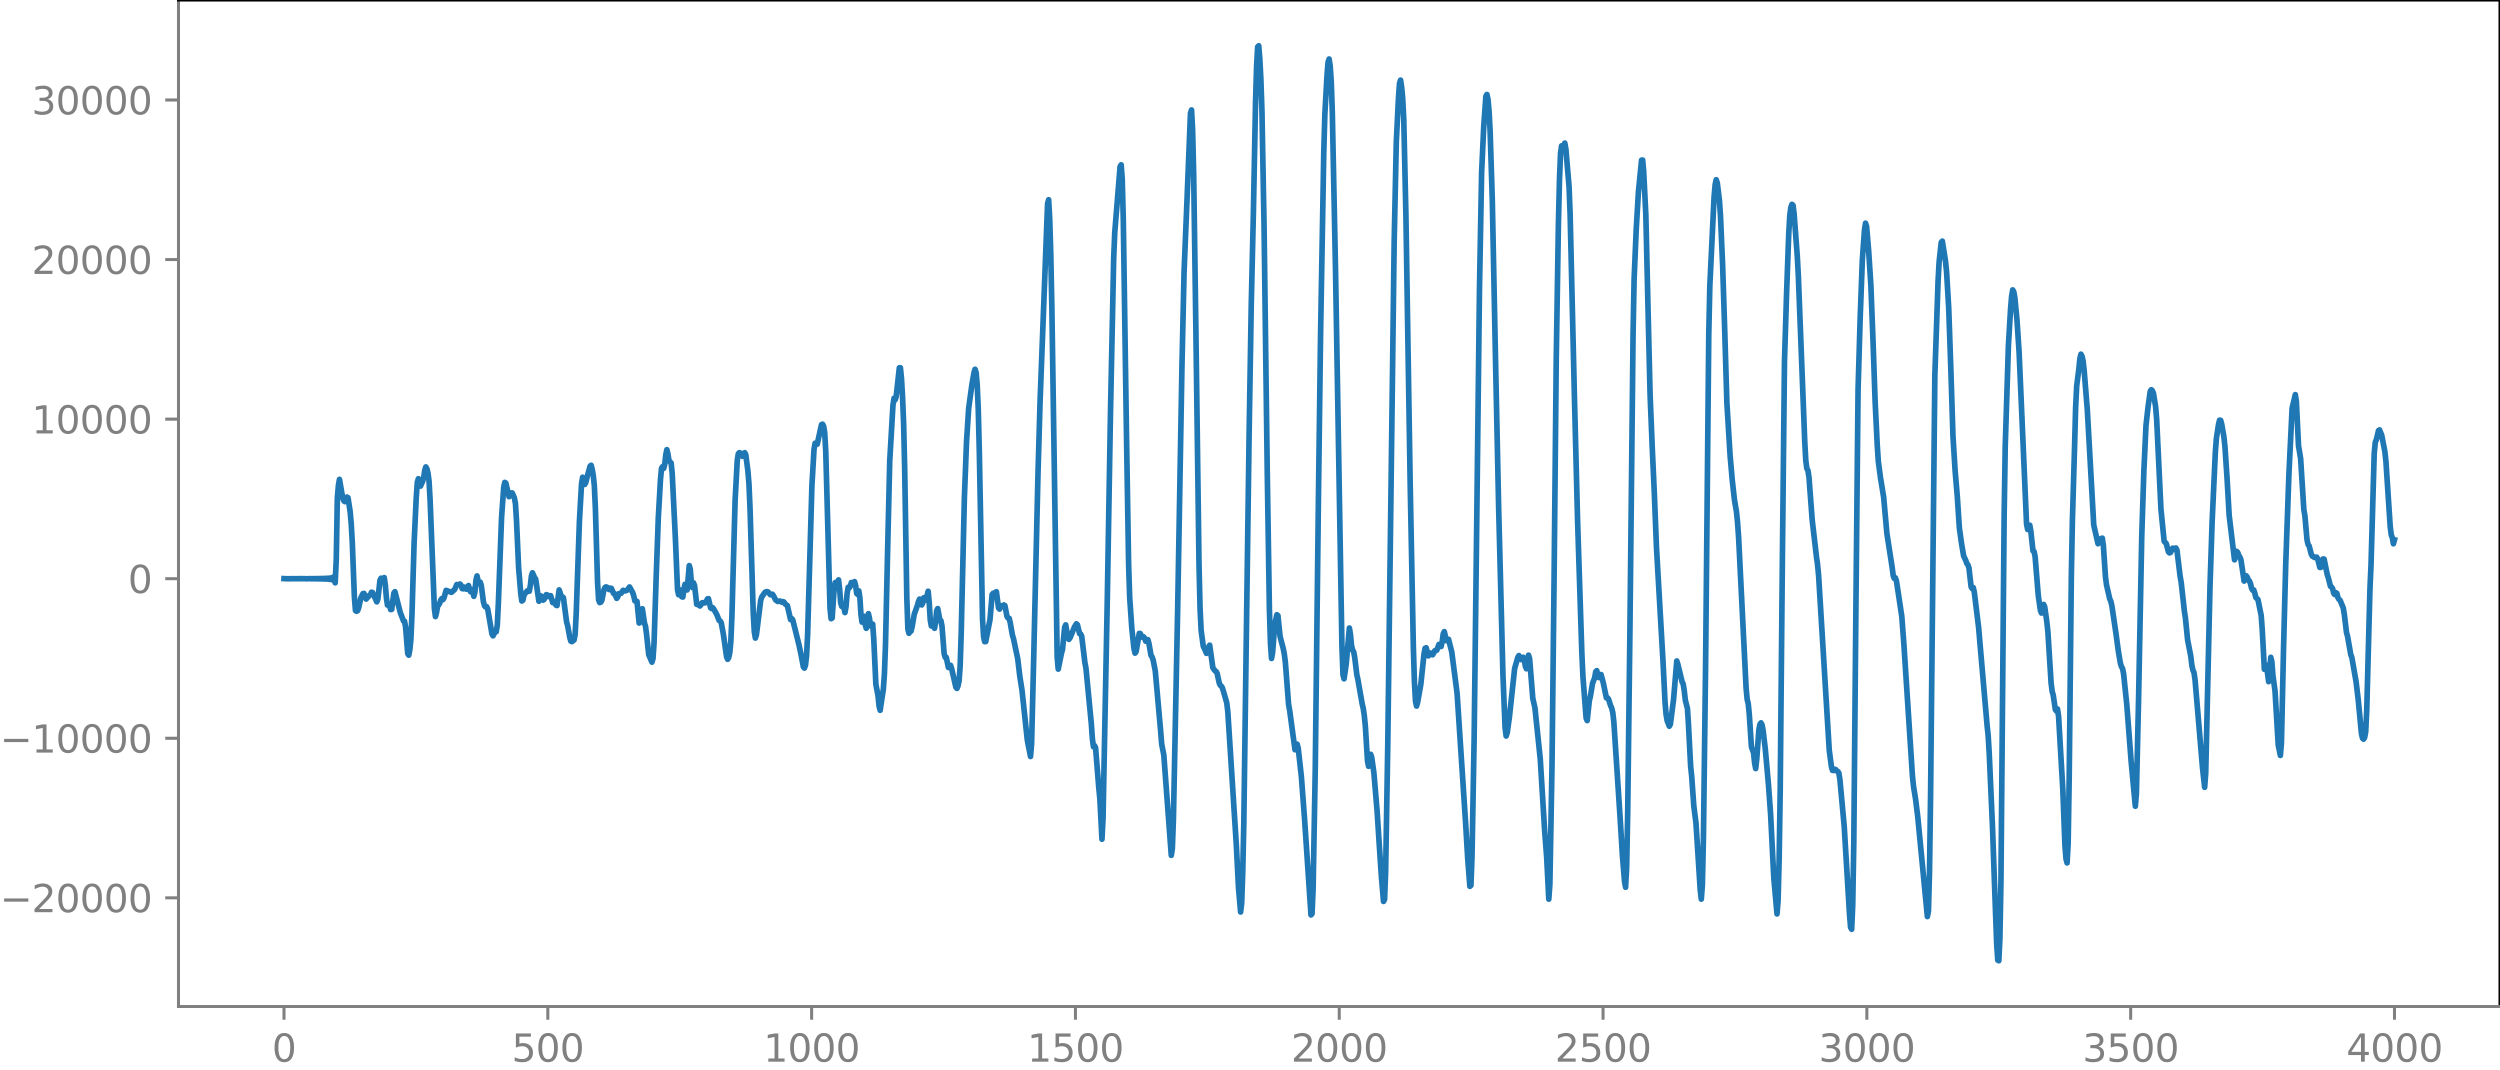 <?xml version="1.0" encoding="utf-8" standalone="no"?>
<!DOCTYPE svg PUBLIC "-//W3C//DTD SVG 1.1//EN"
  "http://www.w3.org/Graphics/SVG/1.1/DTD/svg11.dtd">
<svg xmlns:xlink="http://www.w3.org/1999/xlink" width="660.992pt" height="282.79pt" viewBox="0 0 660.992 282.79" xmlns="http://www.w3.org/2000/svg" version="1.1">
 <defs>
  <style type="text/css">*{stroke-linejoin: round; stroke-linecap: butt}</style>
 </defs>
 <g id="figure_1">
  <g id="patch_1">
   <path d="M -0 282.79 
L 660.992 282.79 
L 660.992 0 
L -0 0 
L -0 282.79 
z
" style="fill: none"/>
  </g>
  <g id="axes_1">
   <g id="patch_2">
    <path d="M 47.192 266.112 
L 660.992 266.112 
L 660.992 0 
L 47.192 0 
L 47.192 266.112 
z
" style="fill: none"/>
   </g>
   <g id="matplotlib.axis_1">
    <g id="xtick_1">
     <g id="line2d_1">
      <defs>
       <path id="m69e0edbd93" d="M 0 0 
L 0 3.5 
" style="stroke: #808080; stroke-width: 0.8"/>
      </defs>
      <g>
       <use xlink:href="#m69e0edbd93" x="75.092" y="266.112" style="fill: #808080; stroke: #808080; stroke-width: 0.8"/>
      </g>
     </g>
     <g id="text_1">
      <!-- 0 -->
      <g style="fill: #808080" transform="translate(71.911 280.71) scale(0.1 -0.1)">
       <defs>
        <path id="DejaVuSans-30" d="M 2034 4250 
Q 1547 4250 1301 3770 
Q 1056 3291 1056 2328 
Q 1056 1369 1301 889 
Q 1547 409 2034 409 
Q 2525 409 2770 889 
Q 3016 1369 3016 2328 
Q 3016 3291 2770 3770 
Q 2525 4250 2034 4250 
z
M 2034 4750 
Q 2819 4750 3233 4129 
Q 3647 3509 3647 2328 
Q 3647 1150 3233 529 
Q 2819 -91 2034 -91 
Q 1250 -91 836 529 
Q 422 1150 422 2328 
Q 422 3509 836 4129 
Q 1250 4750 2034 4750 
z
" transform="scale(0.016)"/>
       </defs>
       <use xlink:href="#DejaVuSans-30"/>
      </g>
     </g>
    </g>
    <g id="xtick_2">
     <g id="line2d_2">
      <g>
       <use xlink:href="#m69e0edbd93" x="144.842" y="266.112" style="fill: #808080; stroke: #808080; stroke-width: 0.8"/>
      </g>
     </g>
     <g id="text_2">
      <!-- 500 -->
      <g style="fill: #808080" transform="translate(135.298 280.71) scale(0.1 -0.1)">
       <defs>
        <path id="DejaVuSans-35" d="M 691 4666 
L 3169 4666 
L 3169 4134 
L 1269 4134 
L 1269 2991 
Q 1406 3038 1543 3061 
Q 1681 3084 1819 3084 
Q 2600 3084 3056 2656 
Q 3513 2228 3513 1497 
Q 3513 744 3044 326 
Q 2575 -91 1722 -91 
Q 1428 -91 1123 -41 
Q 819 9 494 109 
L 494 744 
Q 775 591 1075 516 
Q 1375 441 1709 441 
Q 2250 441 2565 725 
Q 2881 1009 2881 1497 
Q 2881 1984 2565 2268 
Q 2250 2553 1709 2553 
Q 1456 2553 1204 2497 
Q 953 2441 691 2322 
L 691 4666 
z
" transform="scale(0.016)"/>
       </defs>
       <use xlink:href="#DejaVuSans-35"/>
       <use xlink:href="#DejaVuSans-30" x="63.623"/>
       <use xlink:href="#DejaVuSans-30" x="127.246"/>
      </g>
     </g>
    </g>
    <g id="xtick_3">
     <g id="line2d_3">
      <g>
       <use xlink:href="#m69e0edbd93" x="214.592" y="266.112" style="fill: #808080; stroke: #808080; stroke-width: 0.8"/>
      </g>
     </g>
     <g id="text_3">
      <!-- 1000 -->
      <g style="fill: #808080" transform="translate(201.867 280.71) scale(0.1 -0.1)">
       <defs>
        <path id="DejaVuSans-31" d="M 794 531 
L 1825 531 
L 1825 4091 
L 703 3866 
L 703 4441 
L 1819 4666 
L 2450 4666 
L 2450 531 
L 3481 531 
L 3481 0 
L 794 0 
L 794 531 
z
" transform="scale(0.016)"/>
       </defs>
       <use xlink:href="#DejaVuSans-31"/>
       <use xlink:href="#DejaVuSans-30" x="63.623"/>
       <use xlink:href="#DejaVuSans-30" x="127.246"/>
       <use xlink:href="#DejaVuSans-30" x="190.869"/>
      </g>
     </g>
    </g>
    <g id="xtick_4">
     <g id="line2d_4">
      <g>
       <use xlink:href="#m69e0edbd93" x="284.342" y="266.112" style="fill: #808080; stroke: #808080; stroke-width: 0.8"/>
      </g>
     </g>
     <g id="text_4">
      <!-- 1500 -->
      <g style="fill: #808080" transform="translate(271.617 280.71) scale(0.1 -0.1)">
       <use xlink:href="#DejaVuSans-31"/>
       <use xlink:href="#DejaVuSans-35" x="63.623"/>
       <use xlink:href="#DejaVuSans-30" x="127.246"/>
       <use xlink:href="#DejaVuSans-30" x="190.869"/>
      </g>
     </g>
    </g>
    <g id="xtick_5">
     <g id="line2d_5">
      <g>
       <use xlink:href="#m69e0edbd93" x="354.092" y="266.112" style="fill: #808080; stroke: #808080; stroke-width: 0.8"/>
      </g>
     </g>
     <g id="text_5">
      <!-- 2000 -->
      <g style="fill: #808080" transform="translate(341.367 280.71) scale(0.1 -0.1)">
       <defs>
        <path id="DejaVuSans-32" d="M 1228 531 
L 3431 531 
L 3431 0 
L 469 0 
L 469 531 
Q 828 903 1448 1529 
Q 2069 2156 2228 2338 
Q 2531 2678 2651 2914 
Q 2772 3150 2772 3378 
Q 2772 3750 2511 3984 
Q 2250 4219 1831 4219 
Q 1534 4219 1204 4116 
Q 875 4013 500 3803 
L 500 4441 
Q 881 4594 1212 4672 
Q 1544 4750 1819 4750 
Q 2544 4750 2975 4387 
Q 3406 4025 3406 3419 
Q 3406 3131 3298 2873 
Q 3191 2616 2906 2266 
Q 2828 2175 2409 1742 
Q 1991 1309 1228 531 
z
" transform="scale(0.016)"/>
       </defs>
       <use xlink:href="#DejaVuSans-32"/>
       <use xlink:href="#DejaVuSans-30" x="63.623"/>
       <use xlink:href="#DejaVuSans-30" x="127.246"/>
       <use xlink:href="#DejaVuSans-30" x="190.869"/>
      </g>
     </g>
    </g>
    <g id="xtick_6">
     <g id="line2d_6">
      <g>
       <use xlink:href="#m69e0edbd93" x="423.842" y="266.112" style="fill: #808080; stroke: #808080; stroke-width: 0.8"/>
      </g>
     </g>
     <g id="text_6">
      <!-- 2500 -->
      <g style="fill: #808080" transform="translate(411.117 280.71) scale(0.1 -0.1)">
       <use xlink:href="#DejaVuSans-32"/>
       <use xlink:href="#DejaVuSans-35" x="63.623"/>
       <use xlink:href="#DejaVuSans-30" x="127.246"/>
       <use xlink:href="#DejaVuSans-30" x="190.869"/>
      </g>
     </g>
    </g>
    <g id="xtick_7">
     <g id="line2d_7">
      <g>
       <use xlink:href="#m69e0edbd93" x="493.592" y="266.112" style="fill: #808080; stroke: #808080; stroke-width: 0.8"/>
      </g>
     </g>
     <g id="text_7">
      <!-- 3000 -->
      <g style="fill: #808080" transform="translate(480.867 280.71) scale(0.1 -0.1)">
       <defs>
        <path id="DejaVuSans-33" d="M 2597 2516 
Q 3050 2419 3304 2112 
Q 3559 1806 3559 1356 
Q 3559 666 3084 287 
Q 2609 -91 1734 -91 
Q 1441 -91 1130 -33 
Q 819 25 488 141 
L 488 750 
Q 750 597 1062 519 
Q 1375 441 1716 441 
Q 2309 441 2620 675 
Q 2931 909 2931 1356 
Q 2931 1769 2642 2001 
Q 2353 2234 1838 2234 
L 1294 2234 
L 1294 2753 
L 1863 2753 
Q 2328 2753 2575 2939 
Q 2822 3125 2822 3475 
Q 2822 3834 2567 4026 
Q 2313 4219 1838 4219 
Q 1578 4219 1281 4162 
Q 984 4106 628 3988 
L 628 4550 
Q 988 4650 1302 4700 
Q 1616 4750 1894 4750 
Q 2613 4750 3031 4423 
Q 3450 4097 3450 3541 
Q 3450 3153 3228 2886 
Q 3006 2619 2597 2516 
z
" transform="scale(0.016)"/>
       </defs>
       <use xlink:href="#DejaVuSans-33"/>
       <use xlink:href="#DejaVuSans-30" x="63.623"/>
       <use xlink:href="#DejaVuSans-30" x="127.246"/>
       <use xlink:href="#DejaVuSans-30" x="190.869"/>
      </g>
     </g>
    </g>
    <g id="xtick_8">
     <g id="line2d_8">
      <g>
       <use xlink:href="#m69e0edbd93" x="563.342" y="266.112" style="fill: #808080; stroke: #808080; stroke-width: 0.8"/>
      </g>
     </g>
     <g id="text_8">
      <!-- 3500 -->
      <g style="fill: #808080" transform="translate(550.617 280.71) scale(0.1 -0.1)">
       <use xlink:href="#DejaVuSans-33"/>
       <use xlink:href="#DejaVuSans-35" x="63.623"/>
       <use xlink:href="#DejaVuSans-30" x="127.246"/>
       <use xlink:href="#DejaVuSans-30" x="190.869"/>
      </g>
     </g>
    </g>
    <g id="xtick_9">
     <g id="line2d_9">
      <g>
       <use xlink:href="#m69e0edbd93" x="633.092" y="266.112" style="fill: #808080; stroke: #808080; stroke-width: 0.8"/>
      </g>
     </g>
     <g id="text_9">
      <!-- 4000 -->
      <g style="fill: #808080" transform="translate(620.367 280.71) scale(0.1 -0.1)">
       <defs>
        <path id="DejaVuSans-34" d="M 2419 4116 
L 825 1625 
L 2419 1625 
L 2419 4116 
z
M 2253 4666 
L 3047 4666 
L 3047 1625 
L 3713 1625 
L 3713 1100 
L 3047 1100 
L 3047 0 
L 2419 0 
L 2419 1100 
L 313 1100 
L 313 1709 
L 2253 4666 
z
" transform="scale(0.016)"/>
       </defs>
       <use xlink:href="#DejaVuSans-34"/>
       <use xlink:href="#DejaVuSans-30" x="63.623"/>
       <use xlink:href="#DejaVuSans-30" x="127.246"/>
       <use xlink:href="#DejaVuSans-30" x="190.869"/>
      </g>
     </g>
    </g>
   </g>
   <g id="matplotlib.axis_2">
    <g id="ytick_1">
     <g id="line2d_10">
      <defs>
       <path id="mbd489d05a4" d="M 0 0 
L -3.5 0 
" style="stroke: #808080; stroke-width: 0.8"/>
      </defs>
      <g>
       <use xlink:href="#mbd489d05a4" x="47.192" y="237.383" style="fill: #808080; stroke: #808080; stroke-width: 0.8"/>
      </g>
     </g>
     <g id="text_10">
      <!-- −20000 -->
      <g style="fill: #808080" transform="translate(0 241.182) scale(0.1 -0.1)">
       <defs>
        <path id="DejaVuSans-2212" d="M 678 2272 
L 4684 2272 
L 4684 1741 
L 678 1741 
L 678 2272 
z
" transform="scale(0.016)"/>
       </defs>
       <use xlink:href="#DejaVuSans-2212"/>
       <use xlink:href="#DejaVuSans-32" x="83.789"/>
       <use xlink:href="#DejaVuSans-30" x="147.412"/>
       <use xlink:href="#DejaVuSans-30" x="211.035"/>
       <use xlink:href="#DejaVuSans-30" x="274.658"/>
       <use xlink:href="#DejaVuSans-30" x="338.281"/>
      </g>
     </g>
    </g>
    <g id="ytick_2">
     <g id="line2d_11">
      <g>
       <use xlink:href="#mbd489d05a4" x="47.192" y="195.194" style="fill: #808080; stroke: #808080; stroke-width: 0.8"/>
      </g>
     </g>
     <g id="text_11">
      <!-- −10000 -->
      <g style="fill: #808080" transform="translate(0 198.993) scale(0.1 -0.1)">
       <use xlink:href="#DejaVuSans-2212"/>
       <use xlink:href="#DejaVuSans-31" x="83.789"/>
       <use xlink:href="#DejaVuSans-30" x="147.412"/>
       <use xlink:href="#DejaVuSans-30" x="211.035"/>
       <use xlink:href="#DejaVuSans-30" x="274.658"/>
       <use xlink:href="#DejaVuSans-30" x="338.281"/>
      </g>
     </g>
    </g>
    <g id="ytick_3">
     <g id="line2d_12">
      <g>
       <use xlink:href="#mbd489d05a4" x="47.192" y="153.005" style="fill: #808080; stroke: #808080; stroke-width: 0.8"/>
      </g>
     </g>
     <g id="text_12">
      <!-- 0 -->
      <g style="fill: #808080" transform="translate(33.83 156.804) scale(0.1 -0.1)">
       <use xlink:href="#DejaVuSans-30"/>
      </g>
     </g>
    </g>
    <g id="ytick_4">
     <g id="line2d_13">
      <g>
       <use xlink:href="#mbd489d05a4" x="47.192" y="110.816" style="fill: #808080; stroke: #808080; stroke-width: 0.8"/>
      </g>
     </g>
     <g id="text_13">
      <!-- 10000 -->
      <g style="fill: #808080" transform="translate(8.38 114.615) scale(0.1 -0.1)">
       <use xlink:href="#DejaVuSans-31"/>
       <use xlink:href="#DejaVuSans-30" x="63.623"/>
       <use xlink:href="#DejaVuSans-30" x="127.246"/>
       <use xlink:href="#DejaVuSans-30" x="190.869"/>
       <use xlink:href="#DejaVuSans-30" x="254.492"/>
      </g>
     </g>
    </g>
    <g id="ytick_5">
     <g id="line2d_14">
      <g>
       <use xlink:href="#mbd489d05a4" x="47.192" y="68.627" style="fill: #808080; stroke: #808080; stroke-width: 0.8"/>
      </g>
     </g>
     <g id="text_14">
      <!-- 20000 -->
      <g style="fill: #808080" transform="translate(8.38 72.426) scale(0.1 -0.1)">
       <use xlink:href="#DejaVuSans-32"/>
       <use xlink:href="#DejaVuSans-30" x="63.623"/>
       <use xlink:href="#DejaVuSans-30" x="127.246"/>
       <use xlink:href="#DejaVuSans-30" x="190.869"/>
       <use xlink:href="#DejaVuSans-30" x="254.492"/>
      </g>
     </g>
    </g>
    <g id="ytick_6">
     <g id="line2d_15">
      <g>
       <use xlink:href="#mbd489d05a4" x="47.192" y="26.438" style="fill: #808080; stroke: #808080; stroke-width: 0.8"/>
      </g>
     </g>
     <g id="text_15">
      <!-- 30000 -->
      <g style="fill: #808080" transform="translate(8.38 30.237) scale(0.1 -0.1)">
       <use xlink:href="#DejaVuSans-33"/>
       <use xlink:href="#DejaVuSans-30" x="63.623"/>
       <use xlink:href="#DejaVuSans-30" x="127.246"/>
       <use xlink:href="#DejaVuSans-30" x="190.869"/>
       <use xlink:href="#DejaVuSans-30" x="254.492"/>
      </g>
     </g>
    </g>
   </g>
   <g id="line2d_16">
    <path d="M 75.092 152.982 
L 75.938 153.02 
L 77.066 153.012 
L 79.886 152.994 
L 81.295 153.025 
L 82.141 152.978 
L 82.423 153.034 
L 82.705 152.973 
L 82.987 153.04 
L 83.269 152.967 
L 83.551 153.046 
L 83.833 152.96 
L 84.115 153.054 
L 84.397 152.951 
L 84.679 153.064 
L 84.961 152.94 
L 85.243 153.076 
L 85.525 152.926 
L 85.807 153.093 
L 86.089 152.906 
L 86.371 153.117 
L 86.653 152.876 
L 86.935 153.154 
L 87.216 152.827 
L 87.498 153.222 
L 87.78 152.728 
L 88.062 153.38 
L 88.344 152.436 
L 88.626 154.099 
L 88.908 147.867 
L 89.19 131.684 
L 89.472 128.33 
L 89.754 126.739 
L 90.6 131.642 
L 90.882 132.396 
L 91.164 132.636 
L 91.446 131.618 
L 91.728 131.417 
L 92.01 131.59 
L 92.574 135.25 
L 92.856 138.4 
L 93.138 143.292 
L 93.702 157.911 
L 93.984 161.43 
L 94.266 161.624 
L 94.547 161.464 
L 94.829 160.737 
L 95.393 158.125 
L 95.957 156.956 
L 96.239 156.897 
L 96.803 158.399 
L 97.649 157.427 
L 97.931 157.265 
L 98.213 156.581 
L 98.495 156.656 
L 99.623 159.129 
L 99.905 158.428 
L 100.469 153.404 
L 100.751 152.876 
L 101.033 153.293 
L 101.596 152.717 
L 101.878 154.708 
L 102.16 158.007 
L 102.442 159.981 
L 102.724 159.91 
L 103.006 160.197 
L 103.288 161.175 
L 103.57 161.116 
L 104.134 156.815 
L 104.416 156.436 
L 105.826 161.919 
L 106.672 164.157 
L 106.954 164.24 
L 107.236 165.768 
L 107.8 172.814 
L 108.082 173.232 
L 108.364 171.736 
L 108.645 168.872 
L 108.927 162.325 
L 109.491 143.45 
L 110.055 131.533 
L 110.337 127.472 
L 110.619 126.57 
L 110.901 127.976 
L 111.183 128.524 
L 111.747 127.274 
L 112.029 126.188 
L 112.311 124.354 
L 112.593 123.453 
L 112.875 123.942 
L 113.157 125.062 
L 113.439 127.218 
L 113.721 132.274 
L 114.849 160.897 
L 115.131 163.02 
L 115.413 161.953 
L 115.695 160.368 
L 116.258 159.506 
L 116.54 158.641 
L 116.822 158.261 
L 117.104 158.561 
L 117.386 158.1 
L 117.95 156.088 
L 119.36 156.62 
L 120.206 155.865 
L 120.77 154.55 
L 121.334 154.602 
L 121.616 154.404 
L 121.898 154.724 
L 122.18 155.617 
L 122.462 155.681 
L 122.744 155.234 
L 123.025 155.444 
L 123.307 155.795 
L 123.589 155.092 
L 123.871 154.817 
L 124.153 155.875 
L 124.435 156.475 
L 124.717 155.855 
L 124.999 156.373 
L 125.281 157.664 
L 125.563 156.548 
L 125.845 153.35 
L 126.127 152.274 
L 126.409 153.633 
L 126.691 154.34 
L 126.973 153.919 
L 127.255 154.838 
L 127.819 159.156 
L 128.101 160.164 
L 128.383 160.49 
L 128.665 160.395 
L 128.947 161.011 
L 130.075 167.629 
L 130.356 168.113 
L 130.92 166.968 
L 131.202 167.028 
L 131.484 165.296 
L 131.766 159.487 
L 132.612 136.827 
L 133.176 128.871 
L 133.458 127.54 
L 133.74 127.708 
L 134.586 131.321 
L 134.868 131.065 
L 135.15 130.321 
L 135.432 130.334 
L 135.996 131.624 
L 136.278 133.114 
L 136.56 137.586 
L 137.124 150.136 
L 137.687 156.889 
L 137.969 158.906 
L 138.251 158.705 
L 138.533 157.414 
L 138.815 156.816 
L 139.097 156.681 
L 139.379 156.232 
L 139.943 156.314 
L 140.225 154.789 
L 140.507 152.265 
L 140.789 151.441 
L 141.353 152.751 
L 141.635 153.112 
L 142.481 158.97 
L 142.763 158.049 
L 143.045 157.556 
L 143.609 158.679 
L 143.891 158.455 
L 144.454 157.218 
L 144.736 157.318 
L 145.018 157.716 
L 145.3 157.68 
L 145.582 157.484 
L 146.146 159.335 
L 146.428 159.338 
L 146.71 159.112 
L 146.992 160 
L 147.274 160.107 
L 147.838 155.967 
L 148.12 156.76 
L 148.402 158.015 
L 148.684 157.772 
L 148.966 158.028 
L 149.812 164.471 
L 150.094 165.472 
L 150.658 168.602 
L 150.94 169.539 
L 151.222 169.647 
L 151.785 169.194 
L 152.067 167.704 
L 152.349 162.212 
L 153.195 137.795 
L 153.759 127.891 
L 154.041 126.179 
L 154.605 128.086 
L 154.887 127.547 
L 155.451 125.313 
L 156.015 123.272 
L 156.297 123.017 
L 156.579 124.092 
L 156.861 125.739 
L 157.143 128.445 
L 157.425 134.573 
L 157.989 153.94 
L 158.271 158.606 
L 158.553 159.322 
L 158.834 159.214 
L 159.116 158.778 
L 159.68 155.927 
L 159.962 155.316 
L 160.244 155.165 
L 160.526 155.279 
L 160.808 155.707 
L 161.09 155.893 
L 161.372 155.495 
L 161.654 155.566 
L 162.218 156.89 
L 162.5 156.96 
L 163.064 158.204 
L 163.346 157.799 
L 163.628 156.97 
L 164.192 156.879 
L 164.756 156.07 
L 165.038 156.226 
L 165.32 156.249 
L 165.883 155.987 
L 166.447 155.189 
L 167.293 156.694 
L 167.575 157.588 
L 167.857 158.871 
L 168.421 159.009 
L 168.985 164.738 
L 169.267 164.552 
L 169.549 161.714 
L 169.831 160.958 
L 170.395 164.751 
L 170.677 165.608 
L 170.959 167.807 
L 171.523 173.113 
L 172.369 175.073 
L 172.651 174.116 
L 172.933 169.937 
L 173.496 152.444 
L 174.06 136.778 
L 174.624 126.842 
L 174.906 123.788 
L 175.188 123.367 
L 175.47 123.852 
L 175.752 122.768 
L 176.034 120.222 
L 176.316 118.89 
L 176.598 120.03 
L 176.88 121.799 
L 177.444 122.402 
L 177.726 125.166 
L 178.572 142.376 
L 179.136 155.922 
L 179.418 157.248 
L 179.7 155.94 
L 179.982 156.066 
L 180.263 157.785 
L 180.545 157.858 
L 180.827 155.743 
L 181.109 154.493 
L 181.391 155.63 
L 181.673 155.984 
L 182.237 149.541 
L 182.519 150.564 
L 182.801 154.219 
L 183.083 155.358 
L 183.365 154.105 
L 183.647 154.851 
L 184.211 159.782 
L 184.775 159.933 
L 185.057 160.22 
L 185.339 159.902 
L 185.621 159.379 
L 185.903 159.326 
L 186.185 159.418 
L 186.467 159.371 
L 186.749 158.992 
L 187.031 158.355 
L 187.313 158.283 
L 187.876 160.721 
L 188.158 160.916 
L 188.44 160.662 
L 188.722 161.062 
L 189.286 162.066 
L 189.568 162.612 
L 190.132 164.045 
L 190.414 164.191 
L 190.696 164.666 
L 191.26 167.701 
L 192.106 173.665 
L 192.388 174.316 
L 192.67 173.848 
L 192.952 172.559 
L 193.234 169.59 
L 193.516 162.919 
L 194.362 132.28 
L 194.925 121.748 
L 195.207 119.954 
L 195.489 119.676 
L 195.771 119.775 
L 196.335 120.653 
L 196.617 120.393 
L 196.899 119.678 
L 197.181 120.2 
L 197.745 124.541 
L 198.027 127.978 
L 198.309 134.539 
L 199.155 162.087 
L 199.437 167.042 
L 199.719 168.706 
L 200.001 167.793 
L 201.129 158.683 
L 201.411 157.836 
L 202.256 156.606 
L 202.538 156.45 
L 202.82 156.429 
L 203.102 156.529 
L 203.666 157.241 
L 204.23 157.104 
L 204.512 157.523 
L 205.076 158.629 
L 205.64 159.029 
L 206.204 158.91 
L 206.768 159.23 
L 207.05 159.063 
L 207.332 159.23 
L 207.614 159.72 
L 208.178 160.117 
L 209.023 163.815 
L 209.305 163.539 
L 209.587 163.833 
L 211.279 170.633 
L 211.843 173.318 
L 212.407 176.325 
L 212.689 176.646 
L 212.971 175.873 
L 213.253 173.416 
L 213.535 167.641 
L 214.663 128.486 
L 215.227 118.762 
L 215.509 117.189 
L 215.791 117.453 
L 216.072 117.449 
L 217.2 112.27 
L 217.482 112.147 
L 217.764 112.681 
L 218.046 114.347 
L 218.328 119.351 
L 219.456 160.857 
L 219.738 163.577 
L 220.02 163.412 
L 220.584 154.997 
L 220.866 153.998 
L 221.148 154.82 
L 221.712 153.324 
L 221.994 155.779 
L 222.276 159.375 
L 222.558 160.338 
L 222.84 159.674 
L 223.121 160.6 
L 223.403 161.963 
L 223.685 160.451 
L 223.967 156.972 
L 224.249 155.271 
L 224.531 155.443 
L 224.813 155.008 
L 225.095 154.024 
L 225.377 153.996 
L 225.659 154.094 
L 225.941 153.781 
L 226.223 154.77 
L 226.505 156.898 
L 226.787 157.192 
L 227.069 156.222 
L 227.351 158.066 
L 227.633 162.482 
L 227.915 164.488 
L 228.197 163.195 
L 228.479 162.947 
L 228.761 165.182 
L 229.043 166.13 
L 229.607 162.255 
L 229.889 163.518 
L 230.171 165.509 
L 230.734 165.02 
L 231.016 168.923 
L 231.58 180.977 
L 232.144 183.891 
L 232.426 186.691 
L 232.708 187.799 
L 233.554 182.197 
L 233.836 178.168 
L 234.118 170.616 
L 234.682 145.579 
L 235.246 121.77 
L 236.092 107.166 
L 236.374 105.299 
L 236.656 105.732 
L 236.938 104.937 
L 237.783 97.246 
L 238.065 97.231 
L 238.347 100.049 
L 238.629 104.921 
L 238.911 111.861 
L 239.193 123.868 
L 239.757 158.004 
L 240.039 166.283 
L 240.321 167.449 
L 240.603 167.042 
L 240.885 166.863 
L 241.167 165.672 
L 241.731 162.397 
L 242.577 160.028 
L 242.859 158.998 
L 243.141 158.391 
L 243.423 159.008 
L 243.705 159.946 
L 243.987 159.399 
L 244.269 158.022 
L 244.55 158.086 
L 244.832 158.651 
L 245.396 156.322 
L 245.678 159.254 
L 245.96 163.955 
L 246.242 165.507 
L 246.524 164.627 
L 246.806 165.137 
L 247.088 166.124 
L 247.37 164.445 
L 247.652 161.455 
L 247.934 160.907 
L 248.498 163.939 
L 248.78 164.093 
L 249.062 165.563 
L 249.626 172.813 
L 249.908 173.813 
L 250.19 173.795 
L 250.754 176.493 
L 251.036 176.382 
L 251.318 175.906 
L 251.6 176.735 
L 252.727 181.689 
L 253.009 182.019 
L 253.291 181.361 
L 253.573 180.073 
L 253.855 176.203 
L 254.137 167.555 
L 254.983 131.503 
L 255.547 116.833 
L 256.111 107.98 
L 256.957 101.782 
L 257.521 98.519 
L 257.803 97.639 
L 258.085 98.517 
L 258.367 101.773 
L 258.649 108.187 
L 258.93 119.536 
L 259.776 163.654 
L 260.058 168.289 
L 260.34 169.653 
L 260.622 169.637 
L 261.75 163.845 
L 262.314 157.2 
L 262.596 156.85 
L 262.878 157.3 
L 263.16 156.628 
L 263.442 156.453 
L 264.006 160.721 
L 264.288 161.05 
L 264.57 160.297 
L 264.852 160.144 
L 265.134 160.243 
L 265.416 159.948 
L 265.698 160.121 
L 266.261 163.047 
L 266.543 163.429 
L 266.825 163.476 
L 267.107 164.674 
L 267.671 167.894 
L 267.953 168.82 
L 269.081 174.158 
L 269.645 178.898 
L 270.209 182.449 
L 271.619 195.695 
L 272.465 200.018 
L 272.747 196.726 
L 273.31 173.887 
L 274.438 125.404 
L 275.002 105.862 
L 276.976 53.831 
L 277.258 52.814 
L 277.54 57.848 
L 277.822 67.208 
L 278.104 80.998 
L 279.514 173.784 
L 279.796 176.915 
L 280.641 172.725 
L 280.923 171.731 
L 281.487 165.857 
L 281.769 165.216 
L 282.333 168.501 
L 282.615 169.042 
L 282.897 168.673 
L 283.461 167.333 
L 284.025 165.878 
L 284.589 164.929 
L 284.871 165.186 
L 285.435 167.52 
L 285.717 167.633 
L 285.999 168.206 
L 286.845 175.195 
L 287.127 176.682 
L 288.536 191.294 
L 288.818 195.264 
L 289.1 197.444 
L 289.382 197.137 
L 289.664 197.675 
L 290.51 208.216 
L 290.792 211.076 
L 291.356 221.888 
L 291.638 216.386 
L 292.766 158.419 
L 293.612 108.864 
L 294.458 68.199 
L 294.739 61.438 
L 296.149 44.036 
L 296.431 43.577 
L 296.713 47.272 
L 296.995 58.08 
L 297.841 115.211 
L 298.405 149.341 
L 298.687 158.017 
L 299.251 166.144 
L 299.815 171.452 
L 300.097 172.69 
L 300.379 172.337 
L 301.225 167.457 
L 301.507 167.522 
L 301.788 168.18 
L 302.07 168.495 
L 302.352 168.359 
L 302.634 168.72 
L 302.916 169.515 
L 303.198 169.536 
L 303.48 169.114 
L 303.762 170.04 
L 304.326 173.297 
L 304.608 173.687 
L 304.89 174.51 
L 305.454 177.415 
L 306.864 193.196 
L 307.146 196.736 
L 307.71 199.644 
L 309.683 226.155 
L 309.965 224.365 
L 310.247 216.589 
L 311.375 160.814 
L 312.503 96.941 
L 313.067 71.734 
L 313.631 58.063 
L 314.759 29.906 
L 315.041 29.068 
L 315.323 34.327 
L 315.605 46.203 
L 316.168 85.762 
L 317.014 149.19 
L 317.296 161.07 
L 317.578 166.706 
L 318.142 170.875 
L 318.706 172.047 
L 318.988 172.748 
L 319.27 172.543 
L 319.552 171.049 
L 319.834 170.578 
L 320.68 176.591 
L 321.244 177.349 
L 321.526 177.531 
L 321.808 178.023 
L 322.372 180.629 
L 322.654 181.231 
L 322.936 181.425 
L 323.218 181.92 
L 324.345 185.793 
L 324.627 188.141 
L 326.883 223.434 
L 327.447 234.629 
L 328.011 241.131 
L 328.293 238.807 
L 328.575 230.665 
L 328.857 217.874 
L 329.421 175.908 
L 330.267 114.496 
L 330.83 80.496 
L 331.394 56.203 
L 331.958 27.062 
L 332.24 17.436 
L 332.522 12.396 
L 332.804 12.096 
L 333.086 15.534 
L 333.368 20.893 
L 333.65 29.144 
L 334.214 59.8 
L 335.06 124.948 
L 335.624 160.999 
L 335.906 170.115 
L 336.188 174.101 
L 336.47 172.558 
L 337.034 165.152 
L 337.597 162.542 
L 337.879 162.75 
L 338.443 168.276 
L 339.289 171.486 
L 339.571 172.966 
L 339.853 175.182 
L 340.699 186.274 
L 340.981 187.817 
L 342.391 198.232 
L 342.955 196.756 
L 343.237 197.761 
L 344.083 205.38 
L 344.928 216.634 
L 346.62 241.906 
L 346.902 241.581 
L 347.184 234.943 
L 347.748 203.511 
L 348.594 131.29 
L 349.158 88.09 
L 350.004 40.255 
L 350.286 30.189 
L 350.85 20.058 
L 351.132 16.45 
L 351.414 15.598 
L 351.696 17.431 
L 351.977 21.525 
L 352.259 29.753 
L 353.105 71.233 
L 354.797 170.659 
L 355.079 178.382 
L 355.361 179.481 
L 355.925 175.623 
L 356.771 166.047 
L 357.053 167.729 
L 357.335 170.635 
L 357.617 171.915 
L 357.899 172.281 
L 358.181 173.818 
L 358.745 178.426 
L 359.026 179.668 
L 360.154 186.106 
L 360.436 187.295 
L 360.718 189.201 
L 361 192.083 
L 361.564 201.189 
L 361.846 202.609 
L 362.41 199.44 
L 362.692 200.333 
L 363.256 204.384 
L 364.102 214.451 
L 364.666 223.227 
L 365.23 231.714 
L 365.794 238.336 
L 366.076 237.81 
L 366.357 230.463 
L 366.921 196.962 
L 368.613 64.07 
L 369.177 37.545 
L 369.741 26.069 
L 370.023 22.059 
L 370.305 21.184 
L 370.587 23.007 
L 370.869 25.999 
L 371.151 31.589 
L 371.715 56.697 
L 372.843 127.714 
L 373.688 171.185 
L 373.97 180.367 
L 374.252 185.379 
L 374.534 186.685 
L 374.816 185.709 
L 375.662 180.92 
L 376.508 172.879 
L 376.79 171.388 
L 377.072 171.271 
L 377.636 173.407 
L 377.918 173.173 
L 378.2 172.656 
L 378.764 173.129 
L 379.046 172.705 
L 379.328 172.076 
L 379.892 171.899 
L 380.456 170.375 
L 380.737 170.566 
L 381.019 170.939 
L 381.301 169.747 
L 381.583 167.586 
L 381.865 167.001 
L 382.429 169.403 
L 382.711 169.08 
L 382.993 169.034 
L 383.839 172.375 
L 385.249 183.301 
L 387.505 217.661 
L 388.068 227.181 
L 388.632 234.345 
L 388.914 234.087 
L 389.196 226.343 
L 389.76 195.146 
L 390.324 148.155 
L 391.17 76.262 
L 391.734 45.575 
L 392.298 33.431 
L 392.862 25.438 
L 393.144 24.981 
L 393.426 26.32 
L 393.708 29.396 
L 393.99 34.836 
L 394.554 52.714 
L 395.399 94.648 
L 396.245 134.594 
L 397.373 178.431 
L 397.937 192.361 
L 398.219 194.604 
L 398.501 193.752 
L 399.065 189.731 
L 400.475 176.695 
L 401.321 173.759 
L 401.603 173.333 
L 402.166 174.405 
L 402.448 174.261 
L 402.73 173.771 
L 403.012 174.374 
L 403.294 176.139 
L 403.576 176.826 
L 404.14 173.224 
L 404.422 174.132 
L 405.268 184.667 
L 405.832 187.155 
L 407.242 200.696 
L 408.37 219.193 
L 408.934 226.669 
L 409.497 237.736 
L 409.779 233.836 
L 410.343 202.627 
L 410.907 151.939 
L 411.471 94.667 
L 412.035 59.378 
L 412.317 47.607 
L 412.599 40.522 
L 412.881 38.552 
L 413.163 39.009 
L 413.445 38.618 
L 413.727 37.829 
L 414.009 39.383 
L 414.855 49.342 
L 415.137 56.661 
L 416.264 104.542 
L 417.11 137.764 
L 418.238 172.75 
L 418.52 178.844 
L 419.366 189.897 
L 419.648 190.527 
L 420.212 185.258 
L 420.494 184.102 
L 421.058 180.685 
L 421.622 179.216 
L 421.904 177.597 
L 422.186 177.312 
L 422.468 178.664 
L 422.75 179.144 
L 423.032 178.376 
L 423.314 178.346 
L 423.877 180.44 
L 424.723 184.513 
L 425.005 184.484 
L 425.287 184.84 
L 425.851 186.614 
L 426.133 187.213 
L 426.415 188.399 
L 426.697 190.916 
L 428.389 216.81 
L 428.953 226.092 
L 429.517 233.032 
L 429.799 234.585 
L 430.081 229.338 
L 430.363 214.541 
L 430.926 168.414 
L 431.772 88.673 
L 432.054 73.76 
L 432.618 60.555 
L 433.182 50.88 
L 434.028 42.335 
L 434.31 42.312 
L 434.592 45.412 
L 435.156 56.844 
L 435.72 81.039 
L 436.284 104.508 
L 436.848 118.317 
L 437.412 130.769 
L 437.975 144.949 
L 439.667 174.383 
L 440.231 185.664 
L 440.513 188.952 
L 440.795 190.557 
L 441.359 192.011 
L 441.641 191.508 
L 442.487 184.9 
L 443.333 174.758 
L 443.615 175.606 
L 444.743 180.283 
L 445.024 180.833 
L 445.306 182.562 
L 445.588 185.096 
L 446.152 187.295 
L 446.434 191.704 
L 446.998 202.574 
L 447.28 205.283 
L 447.844 213.168 
L 448.408 217.567 
L 449.536 235.326 
L 449.818 237.73 
L 450.1 234.022 
L 450.382 221.478 
L 450.946 176.443 
L 451.792 88.38 
L 452.073 75.561 
L 453.201 52.006 
L 453.483 48.776 
L 453.765 47.52 
L 454.047 48.389 
L 454.611 53.024 
L 454.893 57.121 
L 455.457 70.094 
L 456.021 87.719 
L 456.585 106.587 
L 457.431 120.429 
L 457.995 126.857 
L 458.559 131.992 
L 459.123 135.34 
L 459.404 138.138 
L 459.686 142.164 
L 461.66 181.833 
L 461.942 184.904 
L 462.224 186.029 
L 462.506 188.853 
L 463.07 197.464 
L 463.634 199.014 
L 463.916 201.752 
L 464.198 203.213 
L 464.48 200.678 
L 465.044 192.919 
L 465.326 191.496 
L 465.608 191.116 
L 465.89 191.672 
L 466.172 193.223 
L 466.735 198.01 
L 467.581 207.507 
L 468.145 215.345 
L 468.991 232.172 
L 469.837 241.636 
L 470.119 238.144 
L 470.401 227.171 
L 470.683 208.866 
L 471.247 148.709 
L 471.811 95.533 
L 472.375 77.293 
L 472.939 61.775 
L 473.221 56.87 
L 473.502 54.807 
L 473.784 54.029 
L 474.066 54.255 
L 474.348 56.438 
L 475.194 67.709 
L 475.476 72.957 
L 477.168 116.735 
L 477.45 121.816 
L 477.732 123.925 
L 478.014 124.364 
L 478.296 126.236 
L 479.142 137.508 
L 480.27 147.245 
L 480.552 149.226 
L 480.833 152.181 
L 483.089 189.183 
L 483.653 198.378 
L 484.217 202.668 
L 484.499 203.685 
L 484.781 203.719 
L 485.063 203.387 
L 485.345 203.47 
L 485.627 203.844 
L 485.909 203.973 
L 486.191 204.391 
L 486.473 206.185 
L 487.601 218.445 
L 489.01 241.853 
L 489.292 245.228 
L 489.574 245.7 
L 489.856 239.243 
L 490.138 222.762 
L 490.702 160.021 
L 491.266 103.042 
L 491.83 83.92 
L 492.394 68.765 
L 492.958 60.875 
L 493.24 59.007 
L 493.522 59.897 
L 494.086 66.616 
L 494.65 75.382 
L 495.213 89.901 
L 495.777 106.163 
L 496.341 117.747 
L 496.623 121.995 
L 497.187 126.26 
L 498.033 131.458 
L 498.879 140.96 
L 500.289 150.084 
L 500.571 152.263 
L 500.853 152.945 
L 501.135 152.778 
L 501.417 153.628 
L 502.826 162.96 
L 503.39 170.464 
L 505.646 205.216 
L 505.928 207.923 
L 506.492 211.425 
L 507.056 216.031 
L 509.593 242.337 
L 509.875 240.889 
L 510.157 230.495 
L 510.439 210.21 
L 511.567 99.297 
L 512.413 74.472 
L 512.695 69.287 
L 513.259 64.092 
L 513.541 63.749 
L 514.387 69.064 
L 514.669 71.924 
L 515.233 81.42 
L 515.797 97.595 
L 516.361 115.396 
L 516.924 124.412 
L 517.488 131.07 
L 518.052 139.614 
L 518.616 143.664 
L 519.18 147.004 
L 519.744 148.178 
L 520.026 149.013 
L 520.308 149.307 
L 520.59 150.169 
L 521.154 155.157 
L 521.436 155.604 
L 521.718 155.35 
L 522 156.584 
L 523.128 165.812 
L 525.383 191.837 
L 525.665 194.463 
L 525.947 199.236 
L 526.793 218.221 
L 527.357 234.127 
L 527.921 249.762 
L 528.203 253.86 
L 528.485 254.016 
L 528.767 248.114 
L 529.049 232.739 
L 529.613 167.81 
L 529.895 136.062 
L 530.177 118.037 
L 531.022 91.256 
L 531.586 81.694 
L 531.868 78.309 
L 532.15 76.646 
L 532.432 77.142 
L 532.714 78.701 
L 533.278 84.533 
L 533.842 93.066 
L 535.816 138.556 
L 536.098 139.988 
L 536.662 138.856 
L 536.944 140.404 
L 537.508 145.642 
L 537.79 145.783 
L 538.071 147.135 
L 538.917 157.52 
L 539.481 161.4 
L 539.763 162.093 
L 540.327 159.815 
L 540.609 160.429 
L 541.173 164.369 
L 541.455 167.023 
L 542.019 176.043 
L 542.301 180.52 
L 542.583 182.801 
L 542.865 183.778 
L 543.429 187.635 
L 543.711 187.997 
L 543.993 187.451 
L 544.275 189.325 
L 545.402 208.714 
L 545.966 223.561 
L 546.248 227.098 
L 546.53 228.151 
L 546.812 223.064 
L 547.094 205.393 
L 547.658 152.04 
L 547.94 137.514 
L 548.504 118.351 
L 548.786 107.816 
L 549.068 102.078 
L 549.632 97.656 
L 549.914 94.804 
L 550.196 93.643 
L 550.478 94.178 
L 550.76 95.452 
L 551.042 97.908 
L 551.888 108.501 
L 553.579 138.822 
L 554.707 143.76 
L 555.553 142.373 
L 555.835 142.284 
L 556.117 144.194 
L 556.681 152.561 
L 556.963 154.675 
L 557.809 158.344 
L 558.091 158.962 
L 558.373 160.178 
L 559.5 167.803 
L 560.064 172.021 
L 560.628 175.383 
L 560.91 176.271 
L 561.192 176.748 
L 561.474 178.176 
L 562.32 186.341 
L 563.448 201.11 
L 564.576 213.164 
L 564.858 209.805 
L 565.422 185.289 
L 566.268 141.928 
L 566.831 124.546 
L 567.395 112.493 
L 567.959 107.421 
L 568.523 103.427 
L 568.805 103.042 
L 569.087 103.304 
L 569.369 104.012 
L 569.933 107.487 
L 570.215 110.899 
L 571.343 134.553 
L 572.189 143.105 
L 572.753 143.718 
L 573.317 145.885 
L 573.599 146.188 
L 573.88 146.073 
L 574.444 144.929 
L 575.008 145.198 
L 575.29 144.881 
L 575.572 145.404 
L 576.418 152.373 
L 576.7 153.974 
L 577.546 161.611 
L 577.828 163.463 
L 578.392 169.136 
L 579.238 173.525 
L 579.52 175.907 
L 579.802 177.191 
L 580.084 177.826 
L 580.366 179.771 
L 582.339 203.06 
L 582.903 208.161 
L 583.185 204.38 
L 583.749 179.639 
L 584.313 155.165 
L 584.877 138.015 
L 585.723 119.693 
L 586.005 115.943 
L 586.569 112.214 
L 586.851 111.083 
L 587.133 111.126 
L 587.415 112.156 
L 587.978 115.402 
L 588.26 117.982 
L 588.824 126.414 
L 589.388 136.285 
L 590.798 148.019 
L 591.362 145.774 
L 591.644 146.07 
L 591.926 146.864 
L 592.208 147.267 
L 592.49 147.973 
L 593.336 153.631 
L 593.9 152.24 
L 594.182 152.637 
L 594.464 153.357 
L 594.746 153.621 
L 595.028 154.329 
L 595.309 155.518 
L 595.591 156.05 
L 595.873 155.976 
L 596.155 156.799 
L 596.437 157.976 
L 597.001 158.528 
L 597.847 162.7 
L 598.129 166.451 
L 598.693 176.966 
L 599.257 175.873 
L 599.821 180.233 
L 600.385 173.789 
L 600.667 174.901 
L 600.949 178.527 
L 601.513 182.743 
L 602.358 196.971 
L 602.922 199.741 
L 603.204 196.391 
L 603.768 171.144 
L 604.332 149.395 
L 605.178 125.472 
L 606.024 107.958 
L 606.87 104.336 
L 607.152 106.148 
L 607.716 117.834 
L 608.28 121.26 
L 609.126 134.732 
L 609.407 136.387 
L 609.971 142.738 
L 610.253 143.987 
L 610.535 144.334 
L 611.099 146.567 
L 611.381 147.06 
L 611.663 147.164 
L 611.945 147.406 
L 612.509 147.3 
L 612.791 147.753 
L 613.355 150.023 
L 613.637 150.016 
L 614.201 147.786 
L 614.483 147.822 
L 615.329 151.97 
L 615.611 152.807 
L 616.175 155.022 
L 616.457 155.187 
L 616.738 155.637 
L 617.02 156.855 
L 617.302 157.198 
L 617.584 156.701 
L 617.866 156.874 
L 618.148 158.016 
L 618.43 158.492 
L 618.712 158.703 
L 619.558 160.763 
L 619.84 162.504 
L 620.404 167.222 
L 620.686 168.238 
L 621.532 173.049 
L 621.814 173.79 
L 622.942 180.265 
L 623.506 184.972 
L 624.351 193.938 
L 624.633 195.166 
L 624.915 195.441 
L 625.197 195.001 
L 625.479 193.513 
L 625.761 187.721 
L 626.607 155.702 
L 626.889 149.343 
L 627.735 119.85 
L 628.017 116.925 
L 628.299 116.282 
L 628.863 113.864 
L 629.145 113.66 
L 629.709 115.042 
L 630.555 119.433 
L 630.837 122.074 
L 631.964 139.233 
L 632.246 141.469 
L 632.528 142.156 
L 632.81 143.77 
L 633.092 142.718 
L 633.092 142.718 
" clip-path="url(#p79294e1c09)" style="fill: none; stroke: #1f77b4; stroke-width: 1.5; stroke-linecap: square"/>
   </g>
   <g id="patch_3">
    <path d="M 47.192 266.112 
L 47.192 0 
" style="fill: none; stroke: #808080; stroke-width: 0.8; stroke-linejoin: miter; stroke-linecap: square"/>
   </g>
   <g id="patch_4">
    <path d="M 660.992 266.112 
L 660.992 0 
" style="fill: none; stroke: #000000; stroke-width: 0.8; stroke-linejoin: miter; stroke-linecap: square"/>
   </g>
   <g id="patch_5">
    <path d="M 47.192 266.112 
L 660.992 266.112 
" style="fill: none; stroke: #808080; stroke-width: 0.8; stroke-linejoin: miter; stroke-linecap: square"/>
   </g>
   <g id="patch_6">
    <path d="M 47.192 0 
L 660.992 0 
" style="fill: none; stroke: #000000; stroke-width: 0.8; stroke-linejoin: miter; stroke-linecap: square"/>
   </g>
  </g>
 </g>
 <defs>
  <clipPath id="p79294e1c09">
   <rect x="47.192" y="0" width="613.8" height="266.112"/>
  </clipPath>
 </defs>
</svg>
